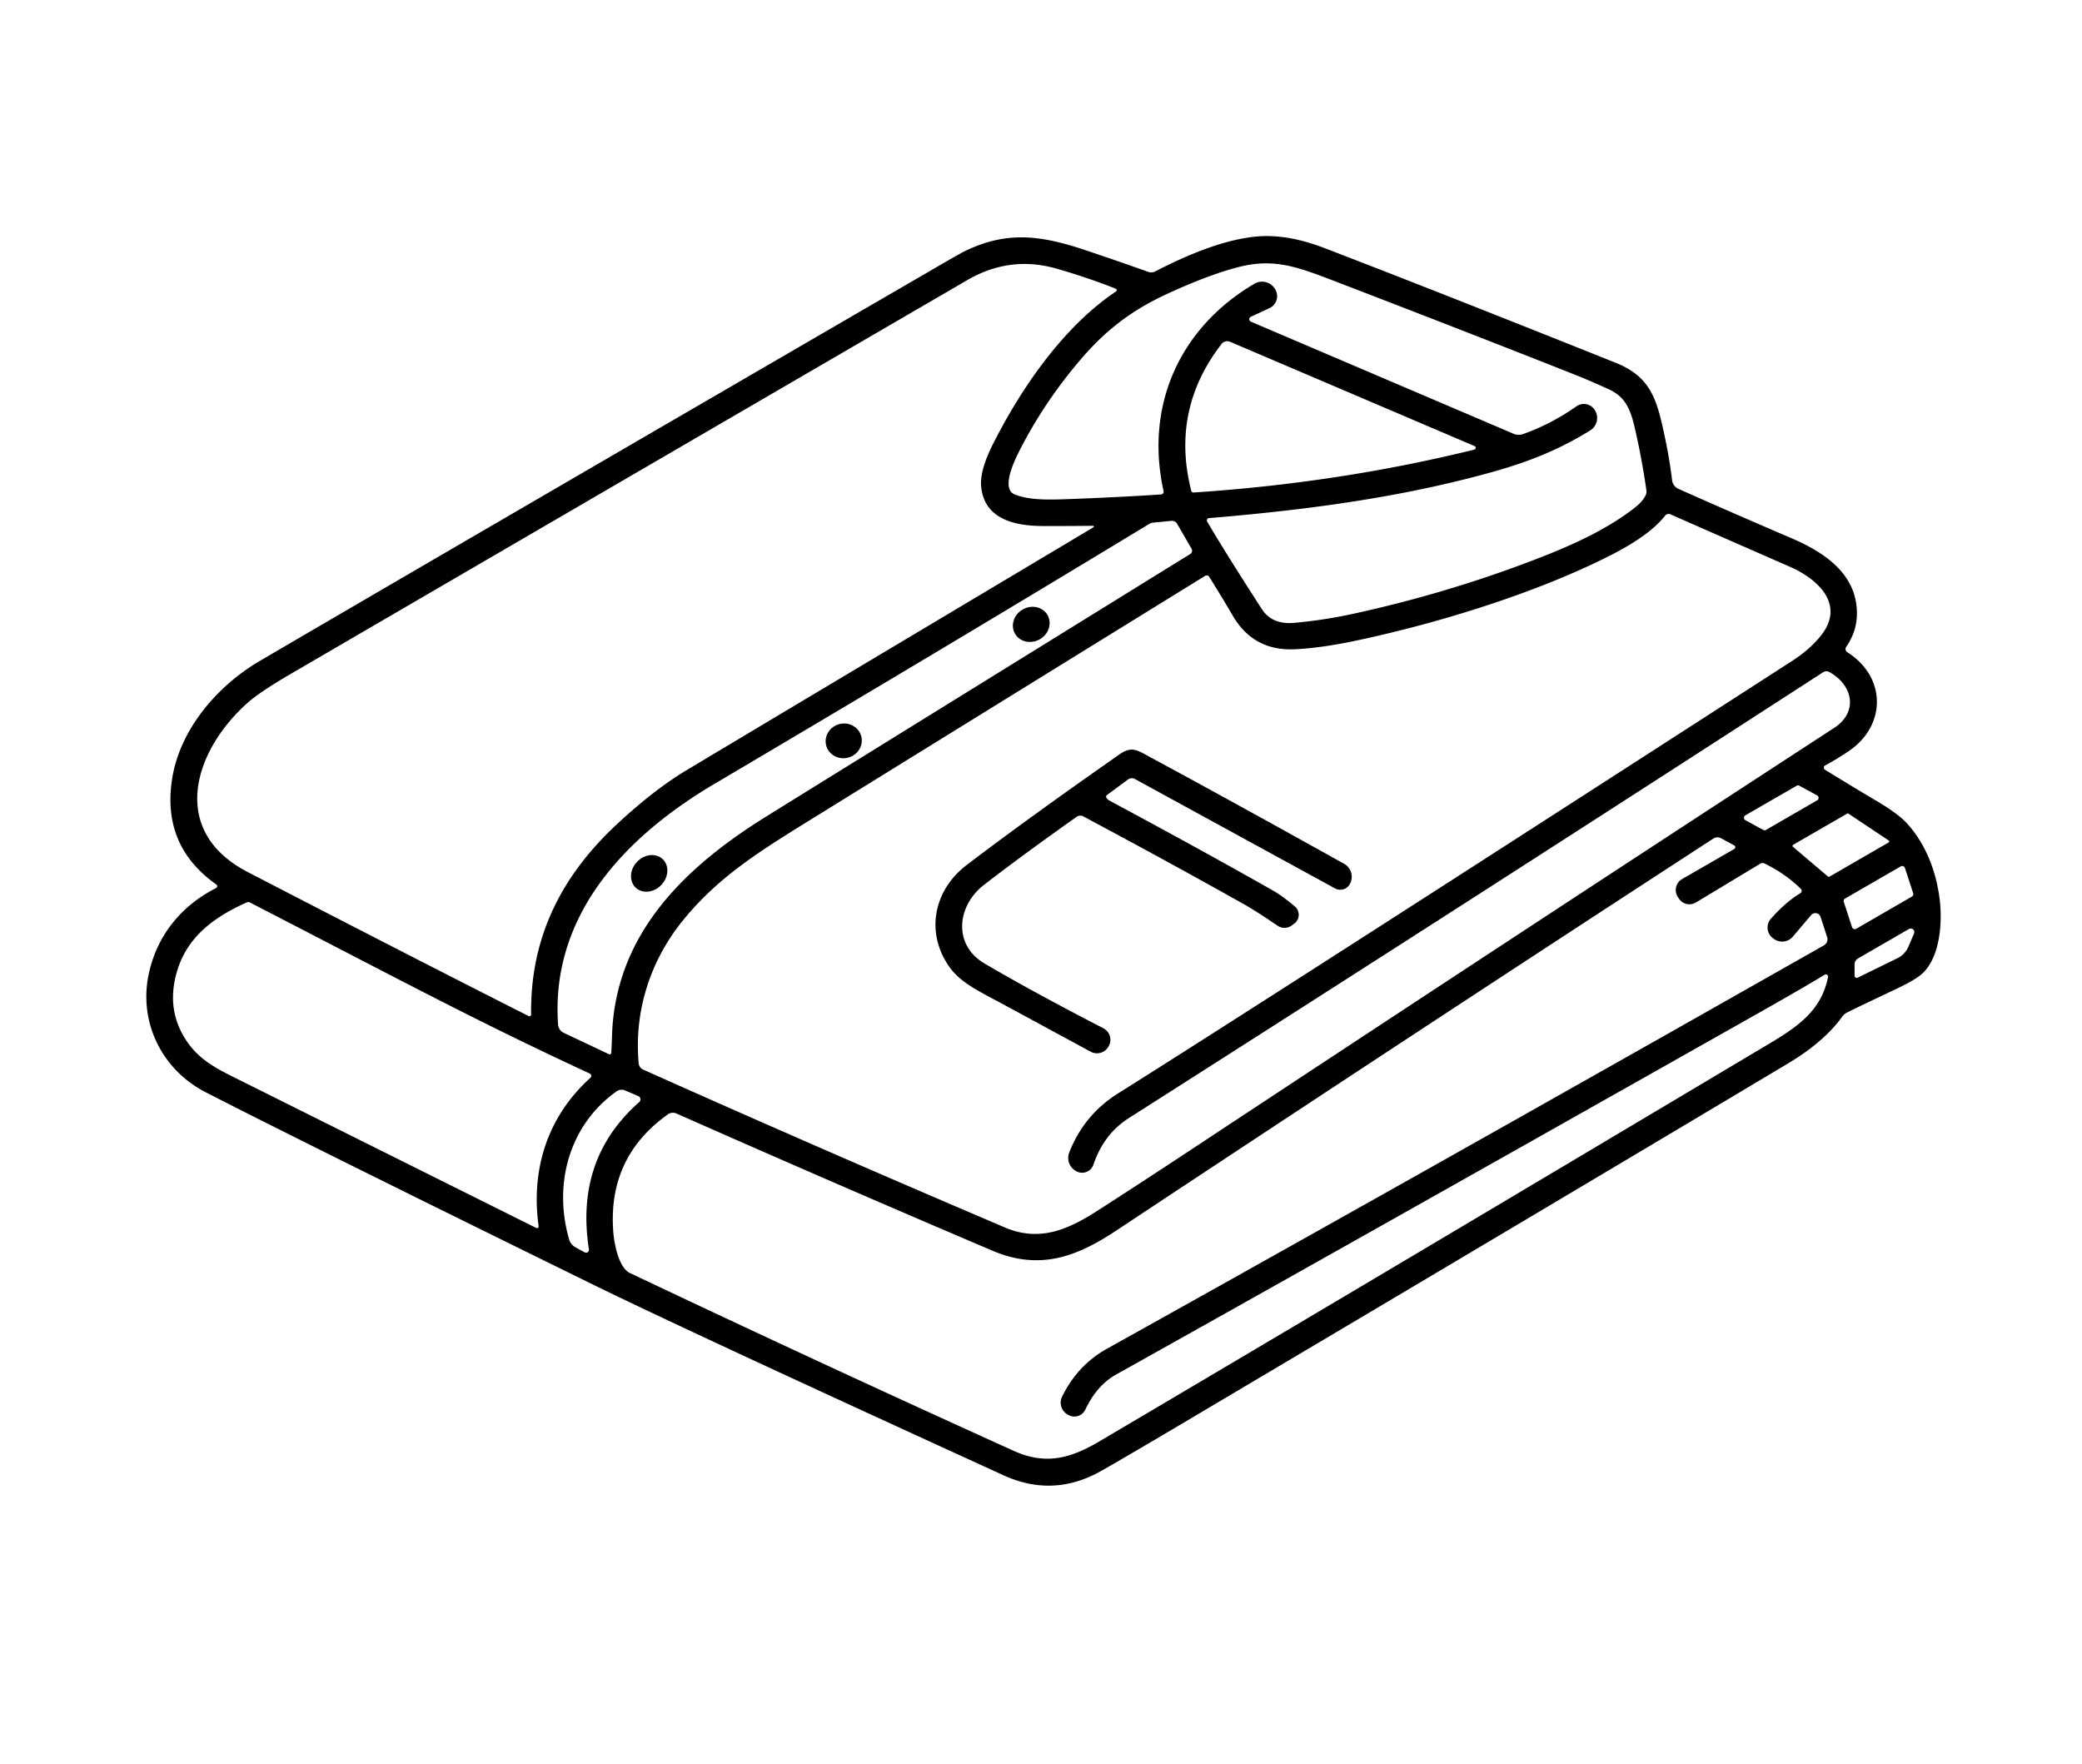 <?xml version="1.0" encoding="UTF-8" standalone="no"?>
<!DOCTYPE svg PUBLIC "-//W3C//DTD SVG 1.1//EN" "http://www.w3.org/Graphics/SVG/1.1/DTD/svg11.dtd">
<svg xmlns="http://www.w3.org/2000/svg" version="1.1" viewBox="0.00 0.00 543.00 460.00">
<path fill="#000000" d="
  M 476.00 199.63
  A 0.64 0.64 0.0 0 0 475.97 200.74
  Q 485.20 206.40 488.81 208.51
  Q 494.89 212.06 497.25 214.62
  C 502.39 220.18 505.22 227.81 505.98 235.47
  C 506.54 241.17 505.85 249.86 501.26 253.97
  Q 499.44 255.59 494.62 257.87
  Q 484.77 262.53 481.79 264.02
  A 3.89 3.82 -85.0 0 0 480.41 265.20
  Q 475.70 271.73 466.32 277.34
  Q 407.11 312.71 307.66 371.64
  Q 294.25 379.59 287.29 383.55
  Q 274.75 390.68 261.76 384.75
  Q 178.27 346.60 154.39 334.87
  Q 79.25 297.98 53.65 284.85
  C 42.18 278.96 35.98 266.43 38.87 253.65
  C 41.12 243.67 47.44 236.13 56.36 231.59
  A 0.54 0.54 0.0 0 0 56.43 230.67
  Q 41.99 220.47 44.95 202.76
  C 47.06 190.13 56.65 178.86 67.81 172.33
  Q 119.15 142.30 243.87 69.89
  Q 250.57 66.00 251.70 65.46
  C 262.43 60.32 271.02 61.17 283.33 65.32
  Q 292.19 68.30 299.50 70.91
  A 2.20 2.20 0.0 0 0 301.27 70.79
  C 309.61 66.49 319.32 62.38 327.99 61.66
  Q 335.81 61.01 345.36 64.67
  Q 374.45 75.83 421.38 94.61
  C 430.74 98.36 432.18 104.42 434.25 114.18
  Q 435.45 119.84 436.10 125.26
  A 2.82 2.80 8.6 0 0 437.75 127.49
  Q 450.98 133.39 467.17 140.33
  C 475.74 144.00 483.62 149.36 484.26 158.76
  Q 484.64 164.19 481.50 168.69
  A 0.99 0.99 0.0 0 0 481.79 170.09
  C 492.00 176.55 492.04 189.20 482.14 195.90
  Q 479.02 198.01 476.00 199.63
  Z
  M 285.07 137.12
  Q 276.91 137.21 271.79 137.18
  C 264.35 137.12 256.60 135.26 255.88 126.73
  C 255.58 123.22 257.49 118.73 259.09 115.58
  C 266.47 101.03 277.37 85.18 291.06 76.01
  A 0.41 0.41 0.0 0 0 290.98 75.28
  Q 283.79 72.44 275.67 70.09
  Q 263.45 66.55 252.29 73.04
  Q 167.61 122.29 76.06 175.61
  Q 67.85 180.39 64.62 183.25
  C 50.53 195.74 43.88 216.69 64.61 227.42
  Q 106.51 249.12 137.88 264.98
  A 0.44 0.44 0.0 0 0 138.52 264.58
  C 138.26 244.37 146.48 228.21 161.32 214.55
  Q 170.81 205.80 178.94 200.93
  Q 195.77 190.84 285.18 137.51
  A 0.21 0.21 0.0 0 0 285.07 137.12
  Z
  M 314.84 136.02
  Q 319.25 143.59 329.07 158.80
  Q 331.75 162.96 337.53 162.43
  Q 345.37 161.72 352.83 160.09
  Q 377.35 154.75 400.21 145.97
  C 409.27 142.49 418.83 138.34 426.52 132.27
  Q 428.33 130.85 429.18 129.20
  A 2.18 2.17 -35.5 0 0 429.40 127.89
  Q 428.27 120.05 426.56 112.45
  C 425.37 107.12 424.19 103.61 419.52 101.49
  Q 414.17 99.07 411.14 97.87
  Q 383.74 87.02 348.96 73.65
  C 338.59 69.66 332.46 67.25 323.12 69.62
  Q 315.27 71.62 304.17 76.75
  C 295.06 80.97 288.37 86.15 282.03 93.53
  Q 272.26 104.90 265.76 117.79
  C 264.64 120.01 260.96 127.49 264.66 128.95
  C 269.08 130.68 274.67 130.31 281.75 130.04
  Q 292.63 129.61 302.81 128.95
  A 0.72 0.71 -7.9 0 0 303.47 128.09
  C 298.52 105.73 307.69 85.45 327.17 73.99
  A 3.93 3.93 0.0 0 1 332.40 75.16
  L 332.50 75.31
  A 3.46 3.46 0.0 0 1 331.07 80.37
  L 326.23 82.61
  A 0.70 0.70 0.0 0 0 326.25 83.89
  L 394.77 113.13
  A 3.37 3.34 -42.8 0 0 397.17 113.21
  Q 404.44 110.67 411.15 105.96
  A 3.36 3.36 0.0 0 1 415.98 107.01
  L 416.02 107.08
  A 3.82 3.81 58.9 0 1 414.74 112.25
  C 404.10 118.82 394.53 121.83 382.80 124.79
  C 360.73 130.38 338.05 133.22 315.31 135.12
  A 0.60 0.60 0.0 0 0 314.84 136.02
  Z
  M 384.57 116.33
  L 320.84 89.14
  A 1.93 1.91 30.2 0 0 318.57 89.73
  Q 305.31 106.90 310.69 128.00
  A 0.59 0.59 0.0 0 0 311.30 128.44
  Q 349.25 125.94 384.49 117.26
  A 0.49 0.49 0.0 0 0 384.57 116.33
  Z
  M 315.39 150.45
  A 0.80 0.80 0.0 0 0 314.29 150.19
  Q 276.44 173.54 210.87 214.10
  C 197.85 222.16 187.07 228.91 177.95 240.24
  C 169.42 250.85 165.36 263.95 166.57 277.29
  A 2.00 1.99 9.6 0 0 167.75 278.94
  Q 211.81 298.67 262.11 320.12
  C 271.18 323.99 278.69 320.59 286.23 315.74
  Q 297.39 308.57 310.45 299.95
  Q 399.52 241.14 478.35 189.84
  C 484.74 185.68 483.25 178.63 477.10 175.26
  A 1.61 1.60 -46.9 0 0 475.47 175.32
  Q 386.83 232.70 294.37 291.61
  Q 287.88 295.75 285.18 303.72
  A 3.12 3.11 -67.8 0 1 280.88 305.53
  L 280.81 305.49
  A 3.91 3.90 23.7 0 1 278.87 300.54
  Q 282.73 290.71 291.62 285.13
  Q 325.60 263.83 467.51 172.29
  Q 471.49 169.72 474.34 166.46
  C 481.75 157.99 474.35 151.10 466.72 147.76
  Q 440.75 136.39 435.68 134.13
  A 1.15 1.15 0.0 0 0 434.29 134.47
  C 430.69 139.04 424.24 142.75 418.75 145.47
  C 399.97 154.78 375.61 162.40 353.77 167.05
  Q 344.74 168.97 337.75 169.32
  Q 326.93 169.85 321.50 160.54
  Q 319.34 156.82 315.39 150.45
  Z
  M 159.43 274.55
  Q 159.53 272.88 159.62 270.00
  C 160.48 244.14 177.79 226.89 198.51 213.77
  Q 203.00 210.93 310.42 144.48
  A 1.02 1.01 -30.9 0 0 310.77 143.11
  L 307.00 136.59
  A 1.53 1.52 72.3 0 0 305.54 135.83
  L 300.84 136.28
  A 2.81 2.67 25.4 0 0 299.68 136.66
  Q 246.95 168.63 186.39 204.39
  C 163.48 217.91 143.53 238.40 145.55 267.19
  A 2.56 2.56 0.0 0 0 147.02 269.34
  L 158.80 274.92
  A 0.45 0.44 14.2 0 0 159.43 274.55
  Z
  M 469.29 204.91
  A 0.73 0.73 0.0 0 0 468.58 204.91
  L 455.20 212.63
  A 0.73 0.73 0.0 0 0 455.22 213.90
  L 459.86 216.44
  A 0.73 0.73 0.0 0 0 460.58 216.43
  L 473.94 208.71
  A 0.73 0.73 0.0 0 0 473.93 207.44
  L 469.29 204.91
  Z
  M 476.75 228.59
  A 0.32 0.32 0.0 0 0 477.12 228.63
  L 492.54 219.72
  A 0.32 0.32 0.0 0 0 492.56 219.17
  L 482.10 212.19
  A 0.32 0.32 0.0 0 0 481.76 212.18
  L 467.66 220.32
  A 0.32 0.32 0.0 0 0 467.62 220.84
  L 476.75 228.59
  Z
  M 469.68 231.82
  Q 465.75 227.91 460.23 225.20
  A 1.22 1.21 -47.1 0 0 459.07 225.25
  L 442.30 235.36
  A 3.28 3.27 -31.4 0 1 437.83 234.28
  L 437.63 233.98
  A 3.31 3.31 0.0 0 1 438.70 229.25
  L 452.33 221.39
  A 0.52 0.52 0.0 0 0 452.32 220.49
  L 448.88 218.61
  A 1.97 1.97 0.0 0 0 446.85 218.69
  Q 373.10 266.63 290.99 321.01
  C 280.65 327.85 271.05 331.36 258.82 326.16
  Q 215.96 307.90 176.43 290.39
  A 2.30 2.28 39.0 0 0 174.17 290.62
  Q 158.35 301.90 159.97 321.51
  C 160.20 324.27 161.33 330.58 164.29 331.99
  Q 213.53 355.34 264.38 378.36
  C 272.71 382.13 279.19 380.34 286.66 375.93
  Q 348.90 339.23 461.08 272.39
  C 468.63 267.89 474.97 263.74 476.77 254.81
  A 0.59 0.58 80.1 0 0 475.90 254.19
  Q 469.95 257.81 457.42 264.88
  Q 350.28 325.38 291.01 358.51
  Q 286.09 361.26 283.05 367.63
  A 3.16 3.15 27.2 0 1 278.68 369.03
  L 278.48 368.92
  A 3.56 3.56 0.0 0 1 277.00 364.23
  Q 281.04 356.00 288.73 351.72
  Q 375.36 303.44 475.69 246.54
  A 1.84 1.83 -24.1 0 0 476.53 244.36
  L 474.82 239.12
  A 1.44 1.44 0.0 0 0 472.36 238.64
  L 467.59 244.26
  A 3.67 3.66 37.8 0 1 462.67 244.88
  L 462.45 244.72
  A 3.46 3.45 38.3 0 1 461.85 239.62
  Q 465.59 235.34 469.55 232.93
  A 0.71 0.71 0.0 0 0 469.68 231.82
  Z
  M 483.03 241.79
  A 0.75 0.75 0.0 0 0 484.12 242.21
  L 498.63 233.82
  A 0.75 0.75 0.0 0 0 498.97 232.94
  L 496.82 226.36
  A 0.75 0.75 0.0 0 0 495.73 225.94
  L 481.21 234.33
  A 0.75 0.75 0.0 0 0 480.87 235.21
  L 483.03 241.79
  Z
  M 140.48 319.80
  C 138.40 304.83 142.87 291.11 153.98 281.08
  A 0.67 0.67 0.0 0 0 153.81 279.97
  C 124.21 266.24 106.34 256.59 65.21 235.37
  A 1.04 1.01 -43.1 0 0 64.31 235.35
  C 55.87 239.17 48.69 244.27 46.05 253.71
  Q 43.20 263.91 49.11 272.10
  C 51.89 275.96 55.56 278.21 60.22 280.54
  Q 110.37 305.55 139.87 320.24
  A 0.43 0.43 0.0 0 0 140.48 319.80
  Z
  M 484.50 254.96
  L 494.90 249.87
  A 5.90 5.85 -1.9 0 0 497.72 246.89
  L 499.19 243.45
  A 0.93 0.93 0.0 0 0 497.87 242.27
  L 484.58 249.95
  A 1.78 1.77 75.2 0 0 483.69 251.49
  L 483.69 254.46
  A 0.56 0.56 0.0 0 0 484.50 254.96
  Z
  M 152.50 326.60
  A 0.76 0.75 -80.1 0 0 153.60 325.82
  Q 149.90 302.23 166.73 287.39
  A 0.93 0.92 35.9 0 0 166.48 285.85
  L 163.03 284.38
  A 2.33 2.32 38.7 0 0 160.79 284.62
  C 148.38 293.44 144.28 308.88 148.43 323.21
  A 3.48 3.44 -83.9 0 0 150.09 325.29
  L 152.50 326.60
  Z"
/>
<ellipse fill="#000000" cx="0.00" cy="0.00" transform="translate(268.96,162.83) rotate(-29.7)" rx="4.89" ry="4.48"/>
<ellipse fill="#000000" cx="0.00" cy="0.00" transform="translate(220.05,193.21) rotate(-14.1)" rx="4.73" ry="4.52"/>
<path fill="#000000" d="
  M 288.48 207.86
  Q 288.49 207.99 288.81 208.36
  Q 289.03 208.62 289.19 208.70
  Q 313.91 221.97 332.08 232.29
  Q 334.32 233.55 337.69 236.37
  A 2.86 2.86 0.0 0 1 337.55 240.87
  L 336.90 241.35
  A 3.20 3.20 0.0 0 1 333.21 241.42
  Q 327.46 237.52 324.75 235.99
  Q 305.98 225.43 282.50 212.89
  A 1.62 1.61 -48.5 0 0 280.82 213.00
  Q 266.42 223.18 256.59 230.80
  C 249.61 236.20 248.46 246.38 256.76 251.26
  Q 269.55 258.77 287.78 268.17
  A 3.37 3.36 -62.2 0 1 289.19 272.76
  L 289.12 272.89
  A 3.43 3.43 0.0 0 1 284.52 274.30
  Q 284.27 274.17 261.14 261.64
  C 255.64 258.67 250.58 256.33 247.68 252.26
  C 241.25 243.27 243.49 232.15 252.12 225.58
  Q 268.10 213.41 291.99 196.72
  C 295.28 194.42 296.77 195.73 300.22 197.59
  Q 320.75 208.66 350.57 225.28
  A 3.85 3.84 -64.8 0 1 352.28 230.04
  L 352.21 230.21
  A 2.85 2.84 24.8 0 1 348.19 231.69
  L 295.98 203.15
  A 1.68 1.67 41.0 0 0 294.20 203.27
  L 288.74 207.30
  A 0.63 0.62 -20.7 0 0 288.48 207.86
  Z"
/>
<ellipse fill="#000000" cx="0.00" cy="0.00" transform="translate(169.31,227.77) rotate(-46.5)" rx="5.12" ry="4.37"/>
</svg>
